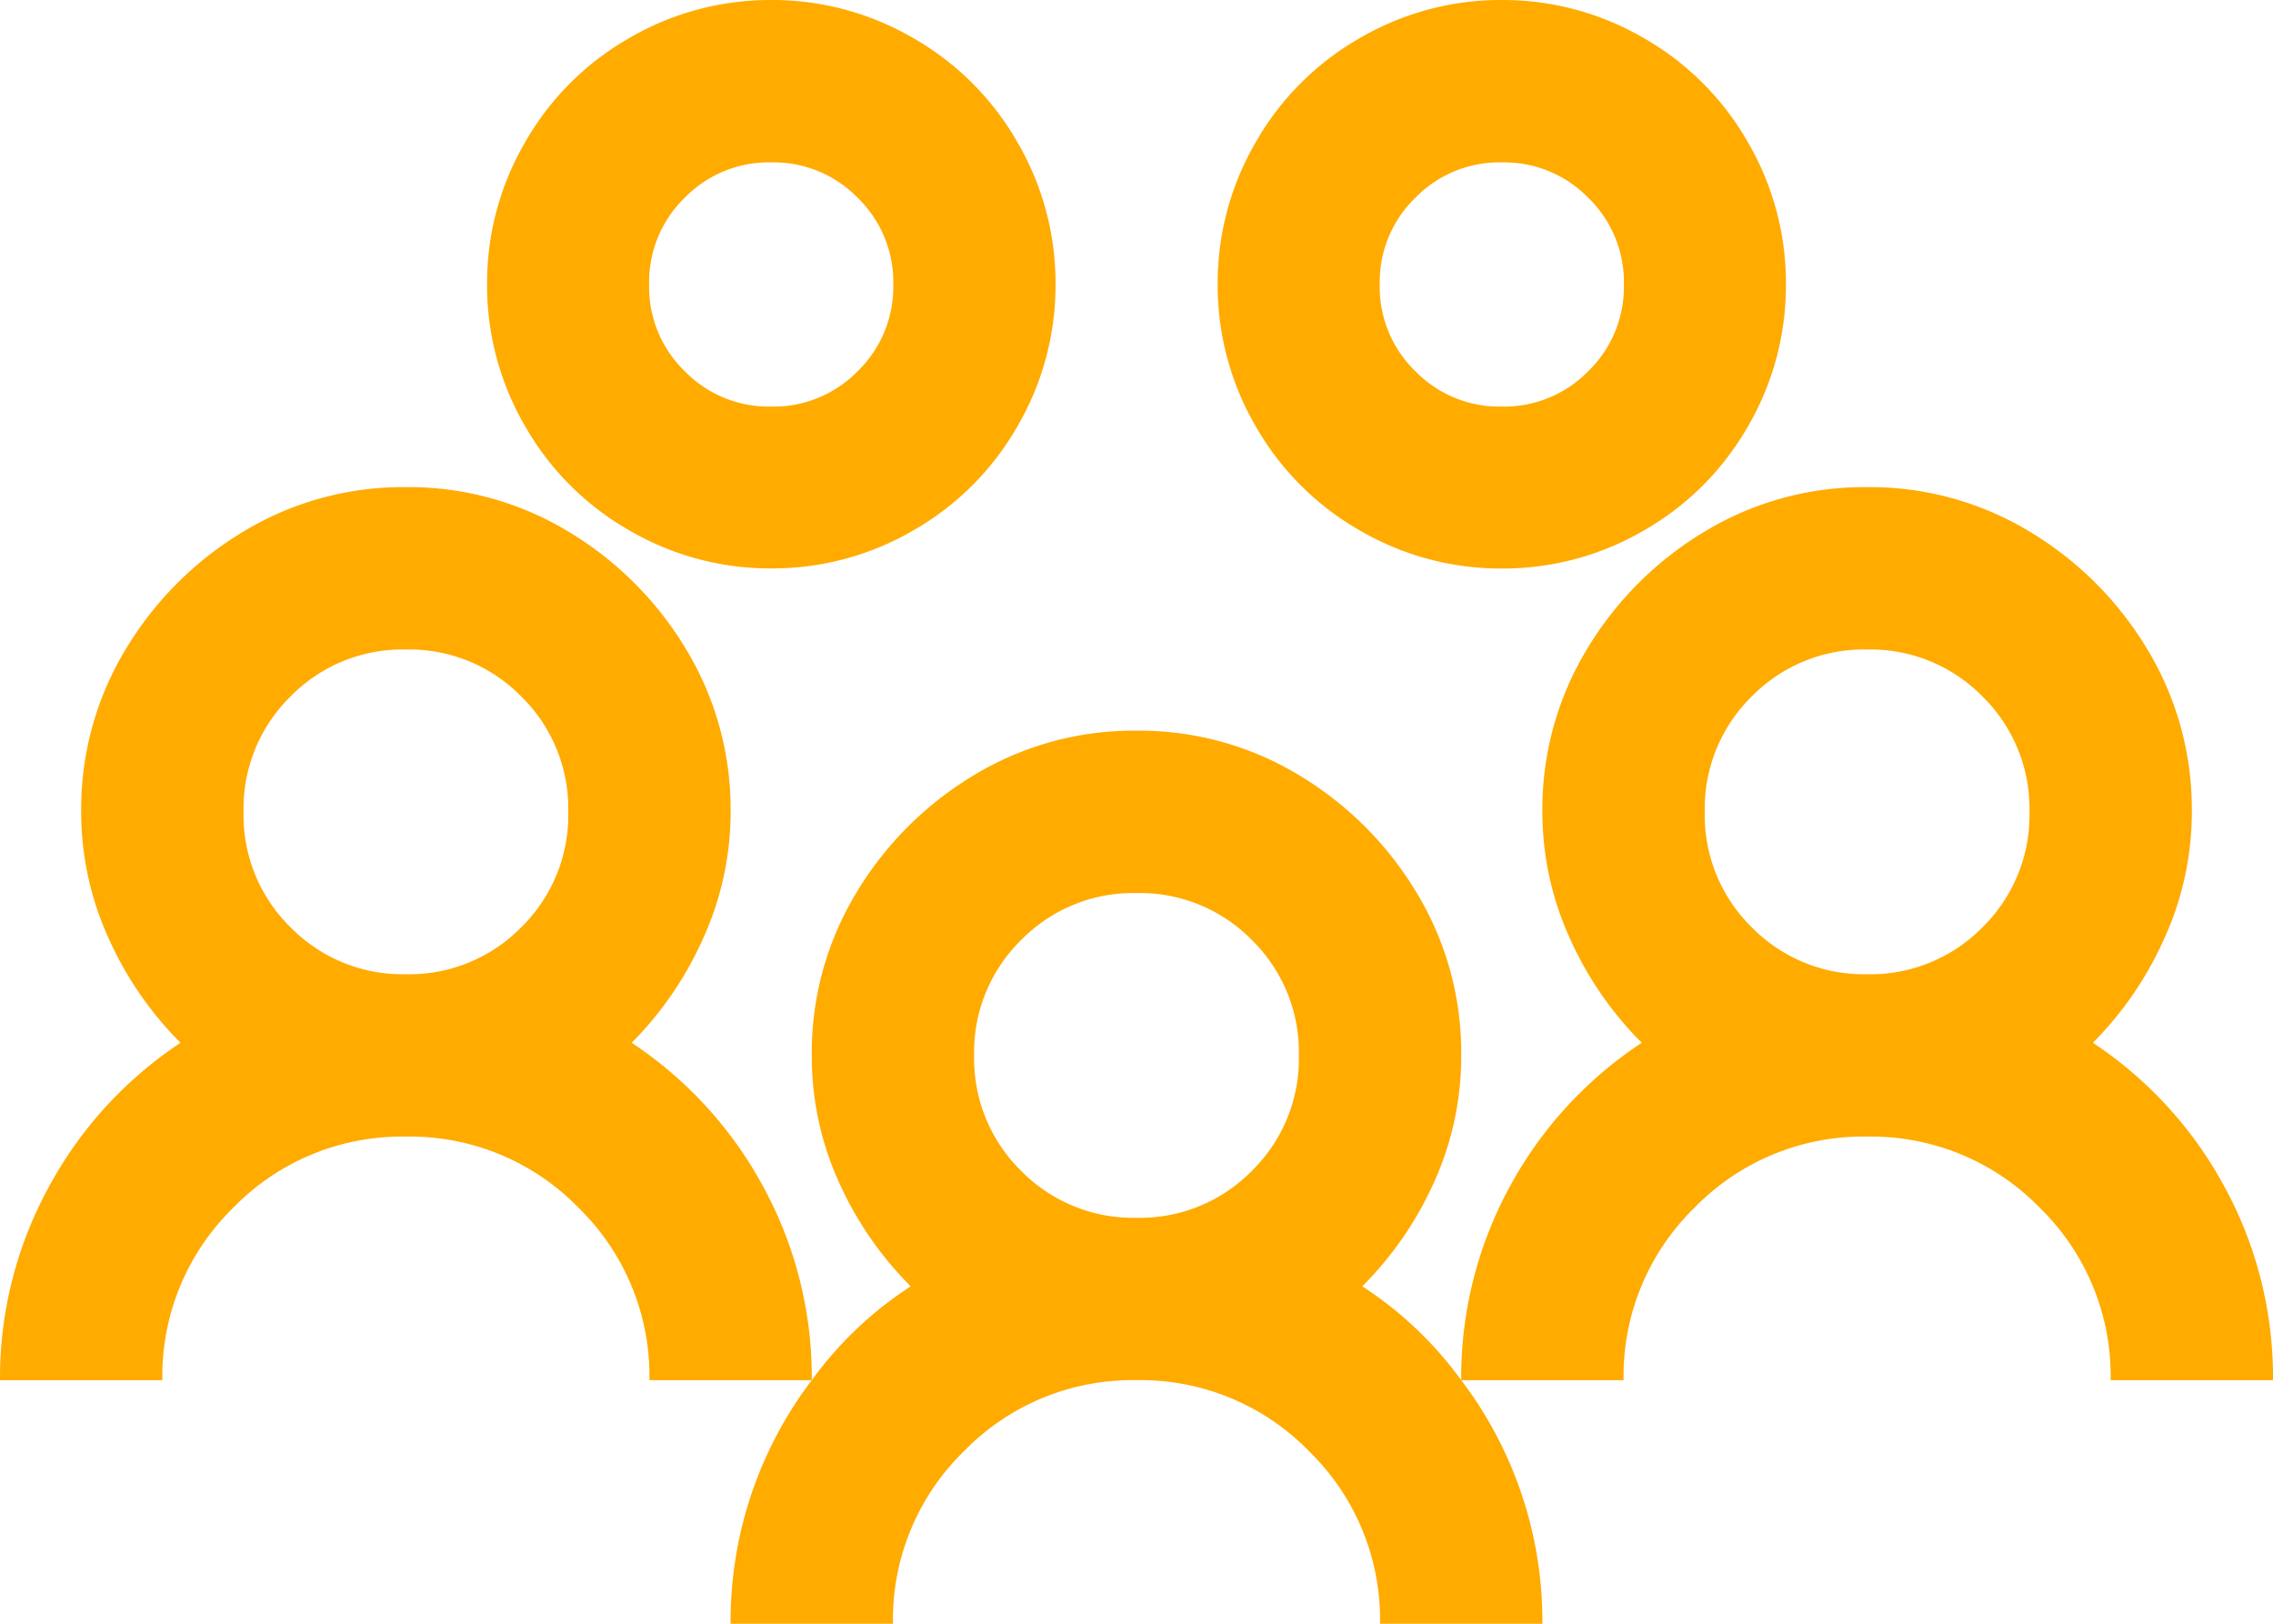 <svg xmlns="http://www.w3.org/2000/svg" width="21" height="15" viewBox="0 0 21 15">
  <path id="Path_20633" data-name="Path 20633" d="M-15.375-16.5a2.583,2.583,0,0,0-1.312.352,2.578,2.578,0,0,0-.961.961A2.583,2.583,0,0,0-18-13.875a2.583,2.583,0,0,0,.352,1.313,2.578,2.578,0,0,0,.961.961,2.583,2.583,0,0,0,1.313.352,2.583,2.583,0,0,0,1.313-.352,2.578,2.578,0,0,0,.961-.961,2.583,2.583,0,0,0,.352-1.312,2.583,2.583,0,0,0-.352-1.312,2.578,2.578,0,0,0-.961-.961A2.583,2.583,0,0,0-15.375-16.5Zm6.75,0a2.583,2.583,0,0,0-1.312.352,2.578,2.578,0,0,0-.961.961,2.583,2.583,0,0,0-.352,1.313,2.583,2.583,0,0,0,.352,1.313,2.578,2.578,0,0,0,.961.961,2.583,2.583,0,0,0,1.313.352A2.583,2.583,0,0,0-7.312-11.6a2.578,2.578,0,0,0,.961-.961A2.583,2.583,0,0,0-6-13.875a2.583,2.583,0,0,0-.352-1.312,2.578,2.578,0,0,0-.961-.961A2.583,2.583,0,0,0-8.625-16.5Zm-6.75,1.5a1.085,1.085,0,0,1,.8.328,1.085,1.085,0,0,1,.328.8,1.085,1.085,0,0,1-.328.8,1.085,1.085,0,0,1-.8.328,1.085,1.085,0,0,1-.8-.328,1.085,1.085,0,0,1-.328-.8,1.085,1.085,0,0,1,.328-.8A1.085,1.085,0,0,1-15.375-15Zm6.75,0a1.085,1.085,0,0,1,.8.328,1.085,1.085,0,0,1,.328.8,1.085,1.085,0,0,1-.328.8,1.085,1.085,0,0,1-.8.328,1.085,1.085,0,0,1-.8-.328,1.085,1.085,0,0,1-.328-.8,1.085,1.085,0,0,1,.328-.8A1.085,1.085,0,0,1-8.625-15ZM-18.75-12a2.848,2.848,0,0,0-1.5.41,3.164,3.164,0,0,0-1.09,1.09A2.848,2.848,0,0,0-21.75-9,2.812,2.812,0,0,0-21.5-7.84a3.222,3.222,0,0,0,.668.973,3.708,3.708,0,0,0-1.219,1.336A3.674,3.674,0,0,0-22.5-3.75H-21a2.17,2.17,0,0,1,.656-1.594A2.17,2.17,0,0,1-18.75-6a2.17,2.17,0,0,1,1.594.656A2.17,2.17,0,0,1-16.5-3.75H-15a3.674,3.674,0,0,0-.445-1.781,3.708,3.708,0,0,0-1.219-1.336A3.222,3.222,0,0,0-16-7.84,2.812,2.812,0,0,0-15.75-9a2.848,2.848,0,0,0-.41-1.5,3.164,3.164,0,0,0-1.09-1.09A2.848,2.848,0,0,0-18.75-12ZM-15-3.75a3.678,3.678,0,0,0-.75,2.25h1.5a2.17,2.17,0,0,1,.656-1.594A2.17,2.17,0,0,1-12-3.75a2.17,2.17,0,0,1,1.594.656A2.17,2.17,0,0,1-9.75-1.5h1.5A3.678,3.678,0,0,0-9-3.75a3.451,3.451,0,0,0-.914-.867,3.222,3.222,0,0,0,.668-.973A2.812,2.812,0,0,0-9-6.75a2.848,2.848,0,0,0-.41-1.5A3.164,3.164,0,0,0-10.5-9.34,2.848,2.848,0,0,0-12-9.75a2.848,2.848,0,0,0-1.5.41,3.164,3.164,0,0,0-1.09,1.09A2.848,2.848,0,0,0-15-6.75a2.812,2.812,0,0,0,.246,1.16,3.222,3.222,0,0,0,.668.973A3.451,3.451,0,0,0-15-3.75Zm6,0h1.5a2.17,2.17,0,0,1,.656-1.594A2.17,2.17,0,0,1-5.25-6a2.17,2.17,0,0,1,1.594.656A2.17,2.17,0,0,1-3-3.75h1.5a3.674,3.674,0,0,0-.445-1.781A3.708,3.708,0,0,0-3.164-6.867,3.222,3.222,0,0,0-2.5-7.84,2.812,2.812,0,0,0-2.25-9a2.848,2.848,0,0,0-.41-1.5,3.164,3.164,0,0,0-1.09-1.09A2.848,2.848,0,0,0-5.25-12a2.848,2.848,0,0,0-1.5.41A3.164,3.164,0,0,0-7.84-10.5,2.848,2.848,0,0,0-8.25-9,2.812,2.812,0,0,0-8-7.84a3.222,3.222,0,0,0,.668.973A3.708,3.708,0,0,0-8.555-5.531,3.674,3.674,0,0,0-9-3.75Zm-9.75-6.75a1.449,1.449,0,0,1,1.066.434A1.449,1.449,0,0,1-17.25-9a1.449,1.449,0,0,1-.434,1.066A1.449,1.449,0,0,1-18.75-7.5a1.449,1.449,0,0,1-1.066-.434A1.449,1.449,0,0,1-20.25-9a1.449,1.449,0,0,1,.434-1.066A1.449,1.449,0,0,1-18.75-10.5Zm13.5,0a1.449,1.449,0,0,1,1.066.434A1.449,1.449,0,0,1-3.75-9a1.449,1.449,0,0,1-.434,1.066A1.449,1.449,0,0,1-5.25-7.5a1.449,1.449,0,0,1-1.066-.434A1.449,1.449,0,0,1-6.75-9a1.449,1.449,0,0,1,.434-1.066A1.449,1.449,0,0,1-5.25-10.5ZM-12-8.25a1.449,1.449,0,0,1,1.066.434A1.449,1.449,0,0,1-10.5-6.75a1.449,1.449,0,0,1-.434,1.066A1.449,1.449,0,0,1-12-5.25a1.449,1.449,0,0,1-1.066-.434A1.449,1.449,0,0,1-13.5-6.75a1.449,1.449,0,0,1,.434-1.066A1.449,1.449,0,0,1-12-8.25Z" transform="translate(22.5 16.5)" fill="#ffab00"/>
</svg>
